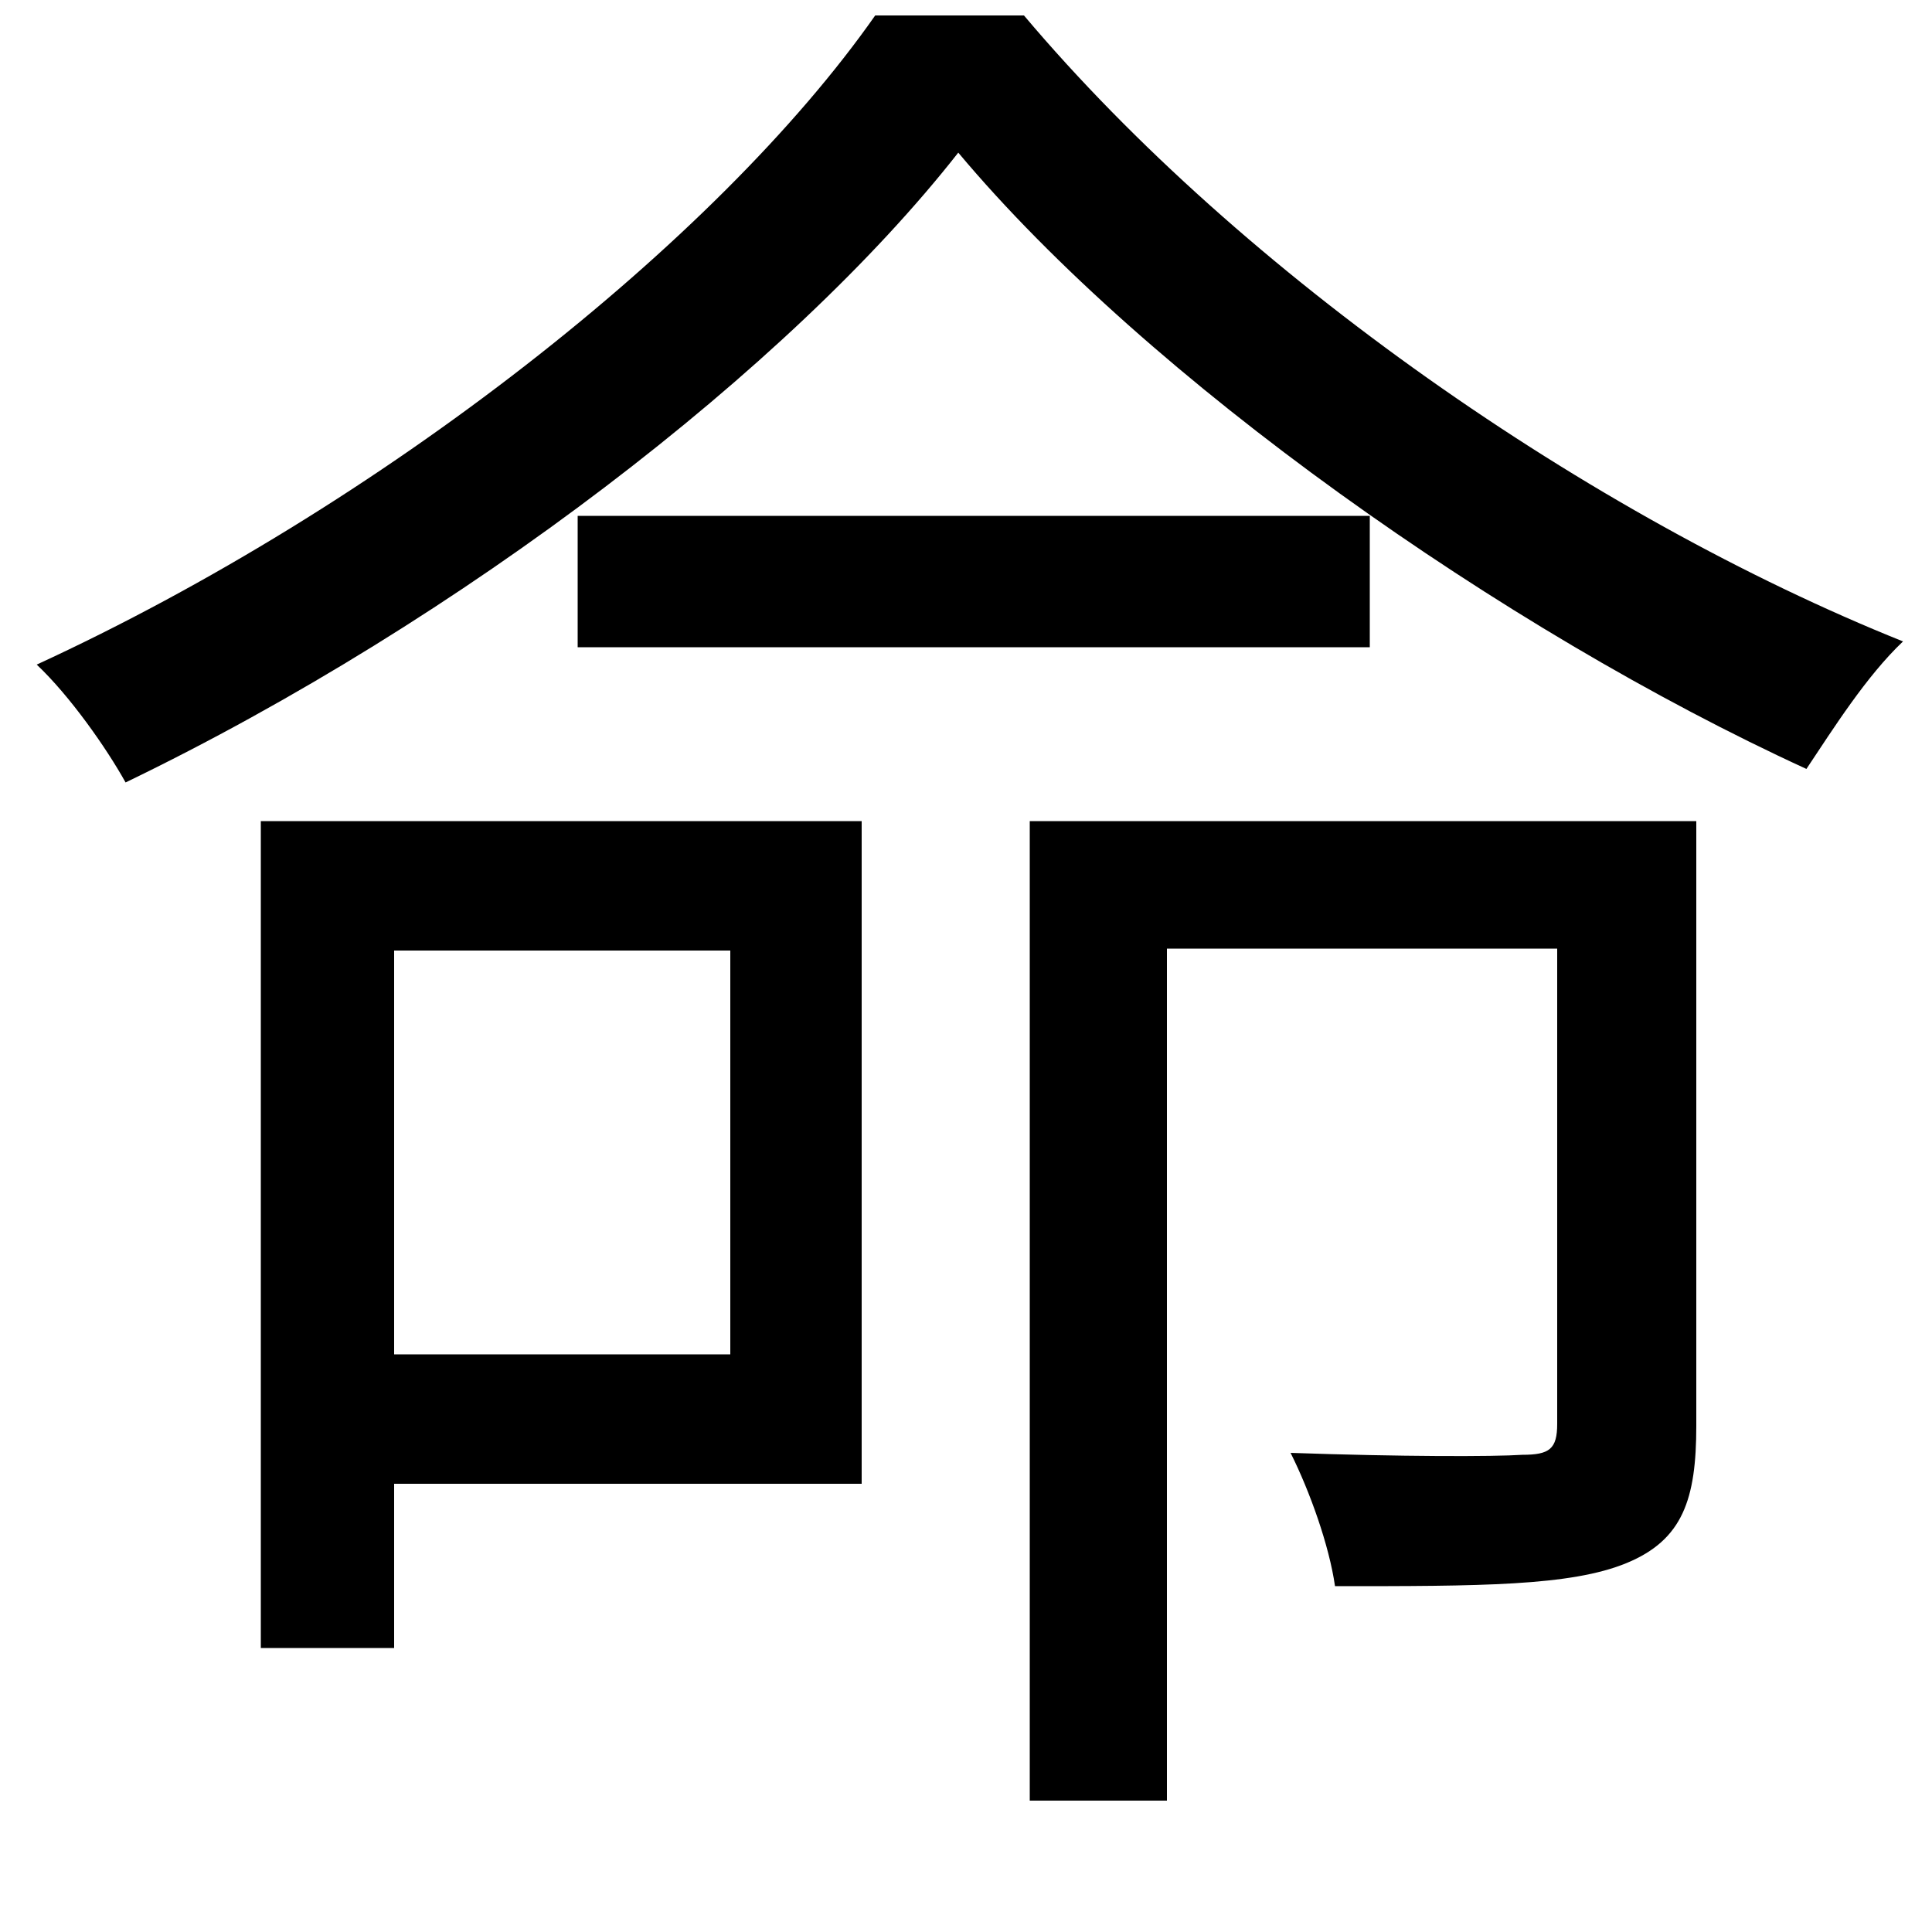 <svg xmlns="http://www.w3.org/2000/svg"
    viewBox="0 0 1000 1000">
  <!--
© 2014-2021 Adobe (http://www.adobe.com/).
Noto is a trademark of Google Inc.
This Font Software is licensed under the SIL Open Font License, Version 1.1. This Font Software is distributed on an "AS IS" BASIS, WITHOUT WARRANTIES OR CONDITIONS OF ANY KIND, either express or implied. See the SIL Open Font License for the specific language, permissions and limitations governing your use of this Font Software.
http://scripts.sil.org/OFL
  -->
<path d="M496 79C594 196 778 326 935 398 949 377 966 350 985 332 823 267 643 142 530 8L453 8C371 125 197 262 19 344 36 360 55 387 65 405 239 321 409 190 496 79ZM299 267L299 335 709 335 709 267ZM135 425L135 853 204 853 204 768 446 768 446 425ZM204 492L378 492 378 701 204 701ZM533 425L533 932 604 932 604 491 806 491 806 737C806 750 802 753 788 753 773 754 725 754 668 752 678 772 688 800 691 821 766 821 813 821 842 809 871 797 878 776 878 738L878 425Z"/>
</svg>